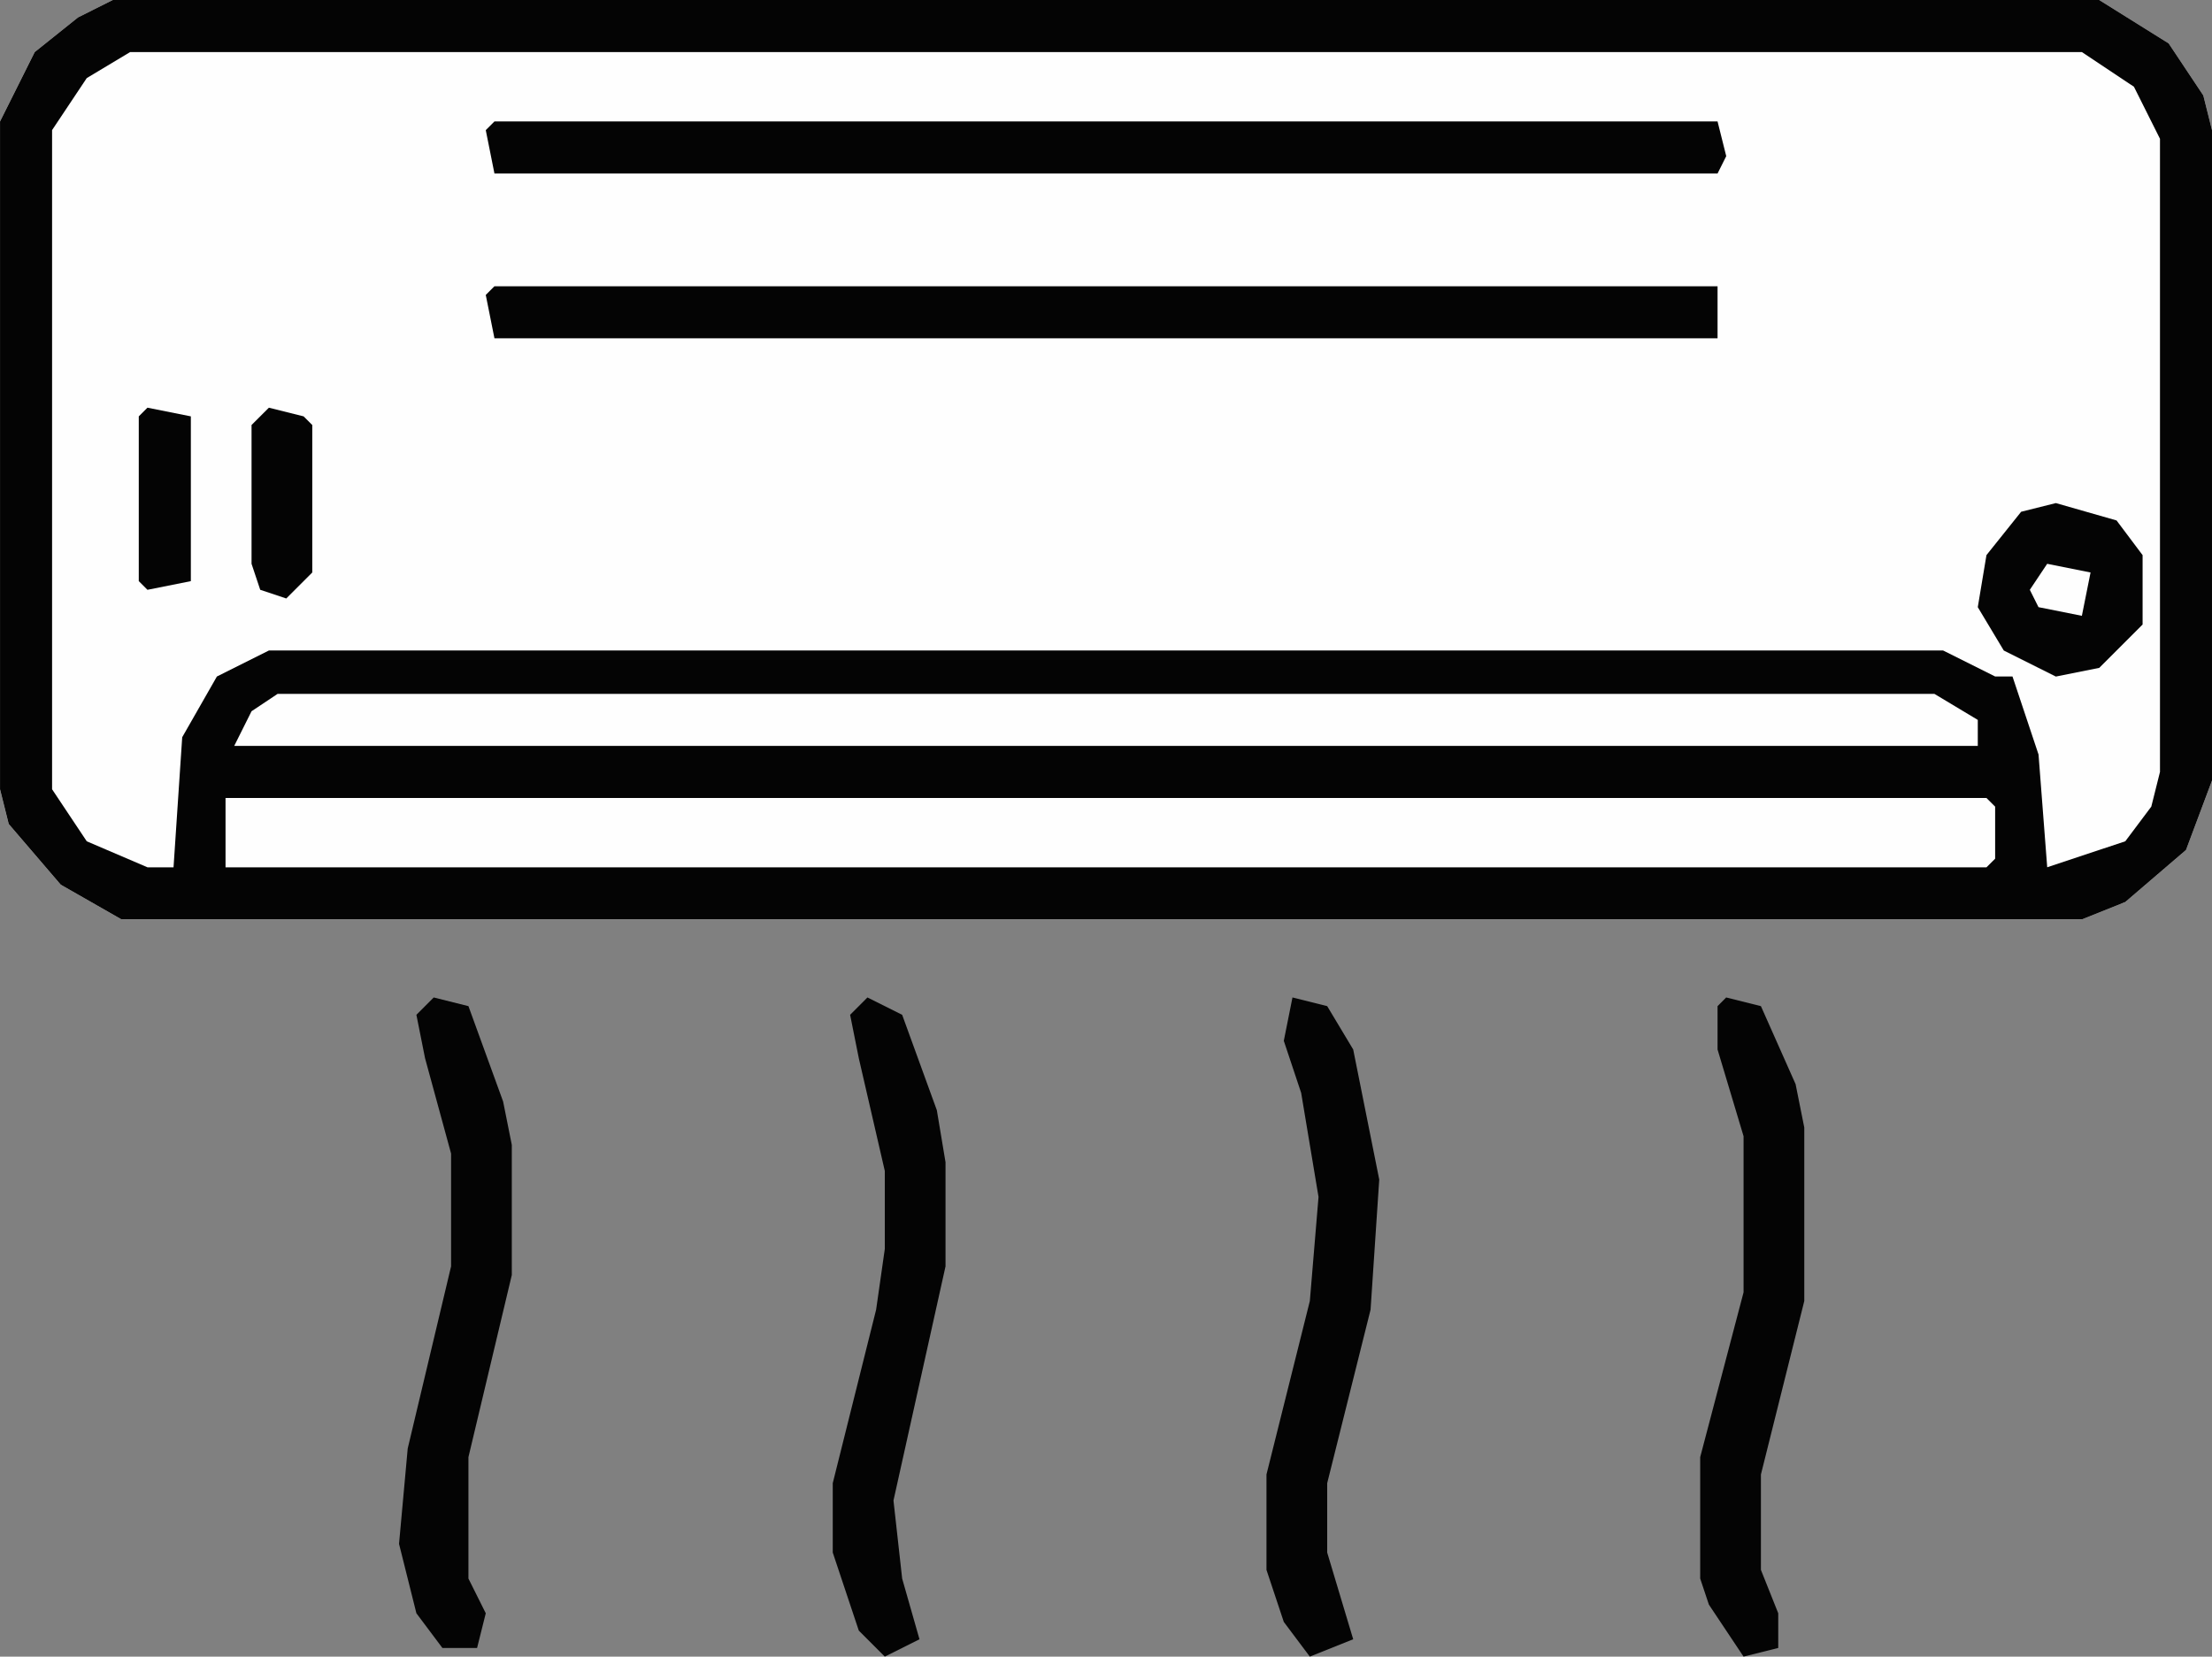 <?xml version="1.0" encoding="UTF-8"?>
<!DOCTYPE svg PUBLIC "-//W3C//DTD SVG 1.1//EN" "http://www.w3.org/Graphics/SVG/1.1/DTD/svg11.dtd">
<!-- Creator: CorelDRAW -->
<svg xmlns="http://www.w3.org/2000/svg" xml:space="preserve" width="29.049mm" height="21.759mm" version="1.1" style="shape-rendering:geometricPrecision; text-rendering:geometricPrecision; image-rendering:optimizeQuality; fill-rule:evenodd; clip-rule:evenodd"
viewBox="0 0 603.95 452.37"
 xmlns:xlink="http://www.w3.org/1999/xlink"
 xmlns:xodm="http://www.corel.com/coreldraw/odm/2003">
 <rect x="0" y="0" width="603.95" height="452.37" fill="#808080" stroke="none"/>
 <defs>
  <style type="text/css">
   <![CDATA[
    .fil1 {fill:#040404;fill-rule:nonzero}
    .fil0 {fill:#FEFEFE;fill-rule:nonzero}
   ]]>
  </style>
 </defs>
 <g id="Capa_x0020_1">
  <polygon class="fil0" points="30.79,0 573.16,0 592.1,11.84 601.58,26.05 603.95,35.53 603.95,213.16 596.84,232.11 580.26,246.32 568.42,251.06 33.16,251.05 16.58,241.58 2.37,225 -0,215.53 -0,33.16 9.47,14.21 21.32,4.74 "/>
  <path class="fil1" d="M30.79 0l542.37 0 18.95 11.84 9.47 14.21 2.37 9.47 0 177.63 -7.1 18.95 -16.58 14.21 -11.84 4.74 -535.26 -0 -16.58 -9.47 -14.21 -16.58 -2.37 -9.47 0 -182.37 9.47 -18.95 11.84 -9.47 9.47 -4.74zm4.74 14.21l-11.84 7.1 -9.47 14.21 0 180 9.47 14.21 16.58 7.1 7.11 -0 2.37 -35.52 9.47 -16.58 14.21 -7.11 457.1 0 14.21 7.1 4.74 0 7.11 21.31 2.37 30.79 21.32 -7.1 7.1 -9.47 2.37 -9.47 0 -172.89 -7.11 -14.21 -14.21 -9.47 -532.89 0z"/>
  <polygon class="fil0" points="61.58,217.9 542.37,217.9 544.74,220.26 544.74,234.48 542.37,236.84 61.58,236.84 "/>
  <polygon class="fil0" points="75.79,189.47 528.16,189.47 540,196.58 540,203.68 63.95,203.68 68.68,194.21 "/>
  <polygon class="fil1" points="135,33.16 468.95,33.16 471.32,42.63 468.95,47.37 135,47.37 132.63,35.53 "/>
  <polygon class="fil1" points="135,78.16 468.95,78.16 468.95,92.37 135,92.37 132.63,80.53 "/>
  <polygon class="fil1" points="352.89,272.37 362.37,274.74 369.47,286.58 376.58,322.1 374.21,357.63 362.37,405 362.37,423.95 369.47,447.63 357.63,452.37 350.52,442.89 345.79,428.68 345.79,402.63 357.63,355.26 360,326.84 355.26,298.42 350.52,284.21 "/>
  <polygon class="fil1" points="118.42,272.37 127.9,274.74 137.37,300.79 139.74,312.63 139.74,348.16 127.9,397.89 127.9,431.05 132.63,440.53 130.26,450 120.79,450 113.69,440.53 108.95,421.58 111.32,395.53 123.16,345.79 123.16,315 116.05,288.95 113.69,277.11 "/>
  <polygon class="fil1" points="236.84,272.37 246.32,277.11 255.79,303.16 258.16,317.37 258.16,345.79 243.95,409.74 246.32,431.05 251.05,447.63 241.58,452.37 234.48,445.26 227.37,423.95 227.37,405 239.21,357.63 241.58,341.05 241.58,319.74 234.48,288.95 232.11,277.11 "/>
  <polygon class="fil1" points="471.31,272.37 480.79,274.74 490.26,296.05 492.63,307.89 492.63,355.26 480.79,402.63 480.79,428.68 485.52,440.53 485.52,450 476.05,452.37 466.58,438.16 464.21,431.05 464.21,397.89 476.05,352.89 476.05,310.26 468.95,286.58 468.95,274.74 "/>
  <polygon class="fil1" points="561.32,137.37 577.89,142.11 585,151.58 585,170.53 573.16,182.37 561.31,184.74 547.1,177.63 540,165.79 542.37,151.58 551.84,139.74 "/>
  <polygon class="fil1" points="73.42,111.32 82.9,113.69 85.26,116.05 85.26,156.32 78.16,163.42 71.05,161.05 68.68,153.95 68.68,116.05 "/>
  <polygon class="fil1" points="40.26,111.32 52.11,113.69 52.11,158.68 40.26,161.05 37.89,158.68 37.89,113.69 "/>
  <polygon class="fil0" points="558.95,153.95 570.79,156.32 568.42,168.16 556.58,165.79 554.21,161.05 "/>
 </g>
</svg>
